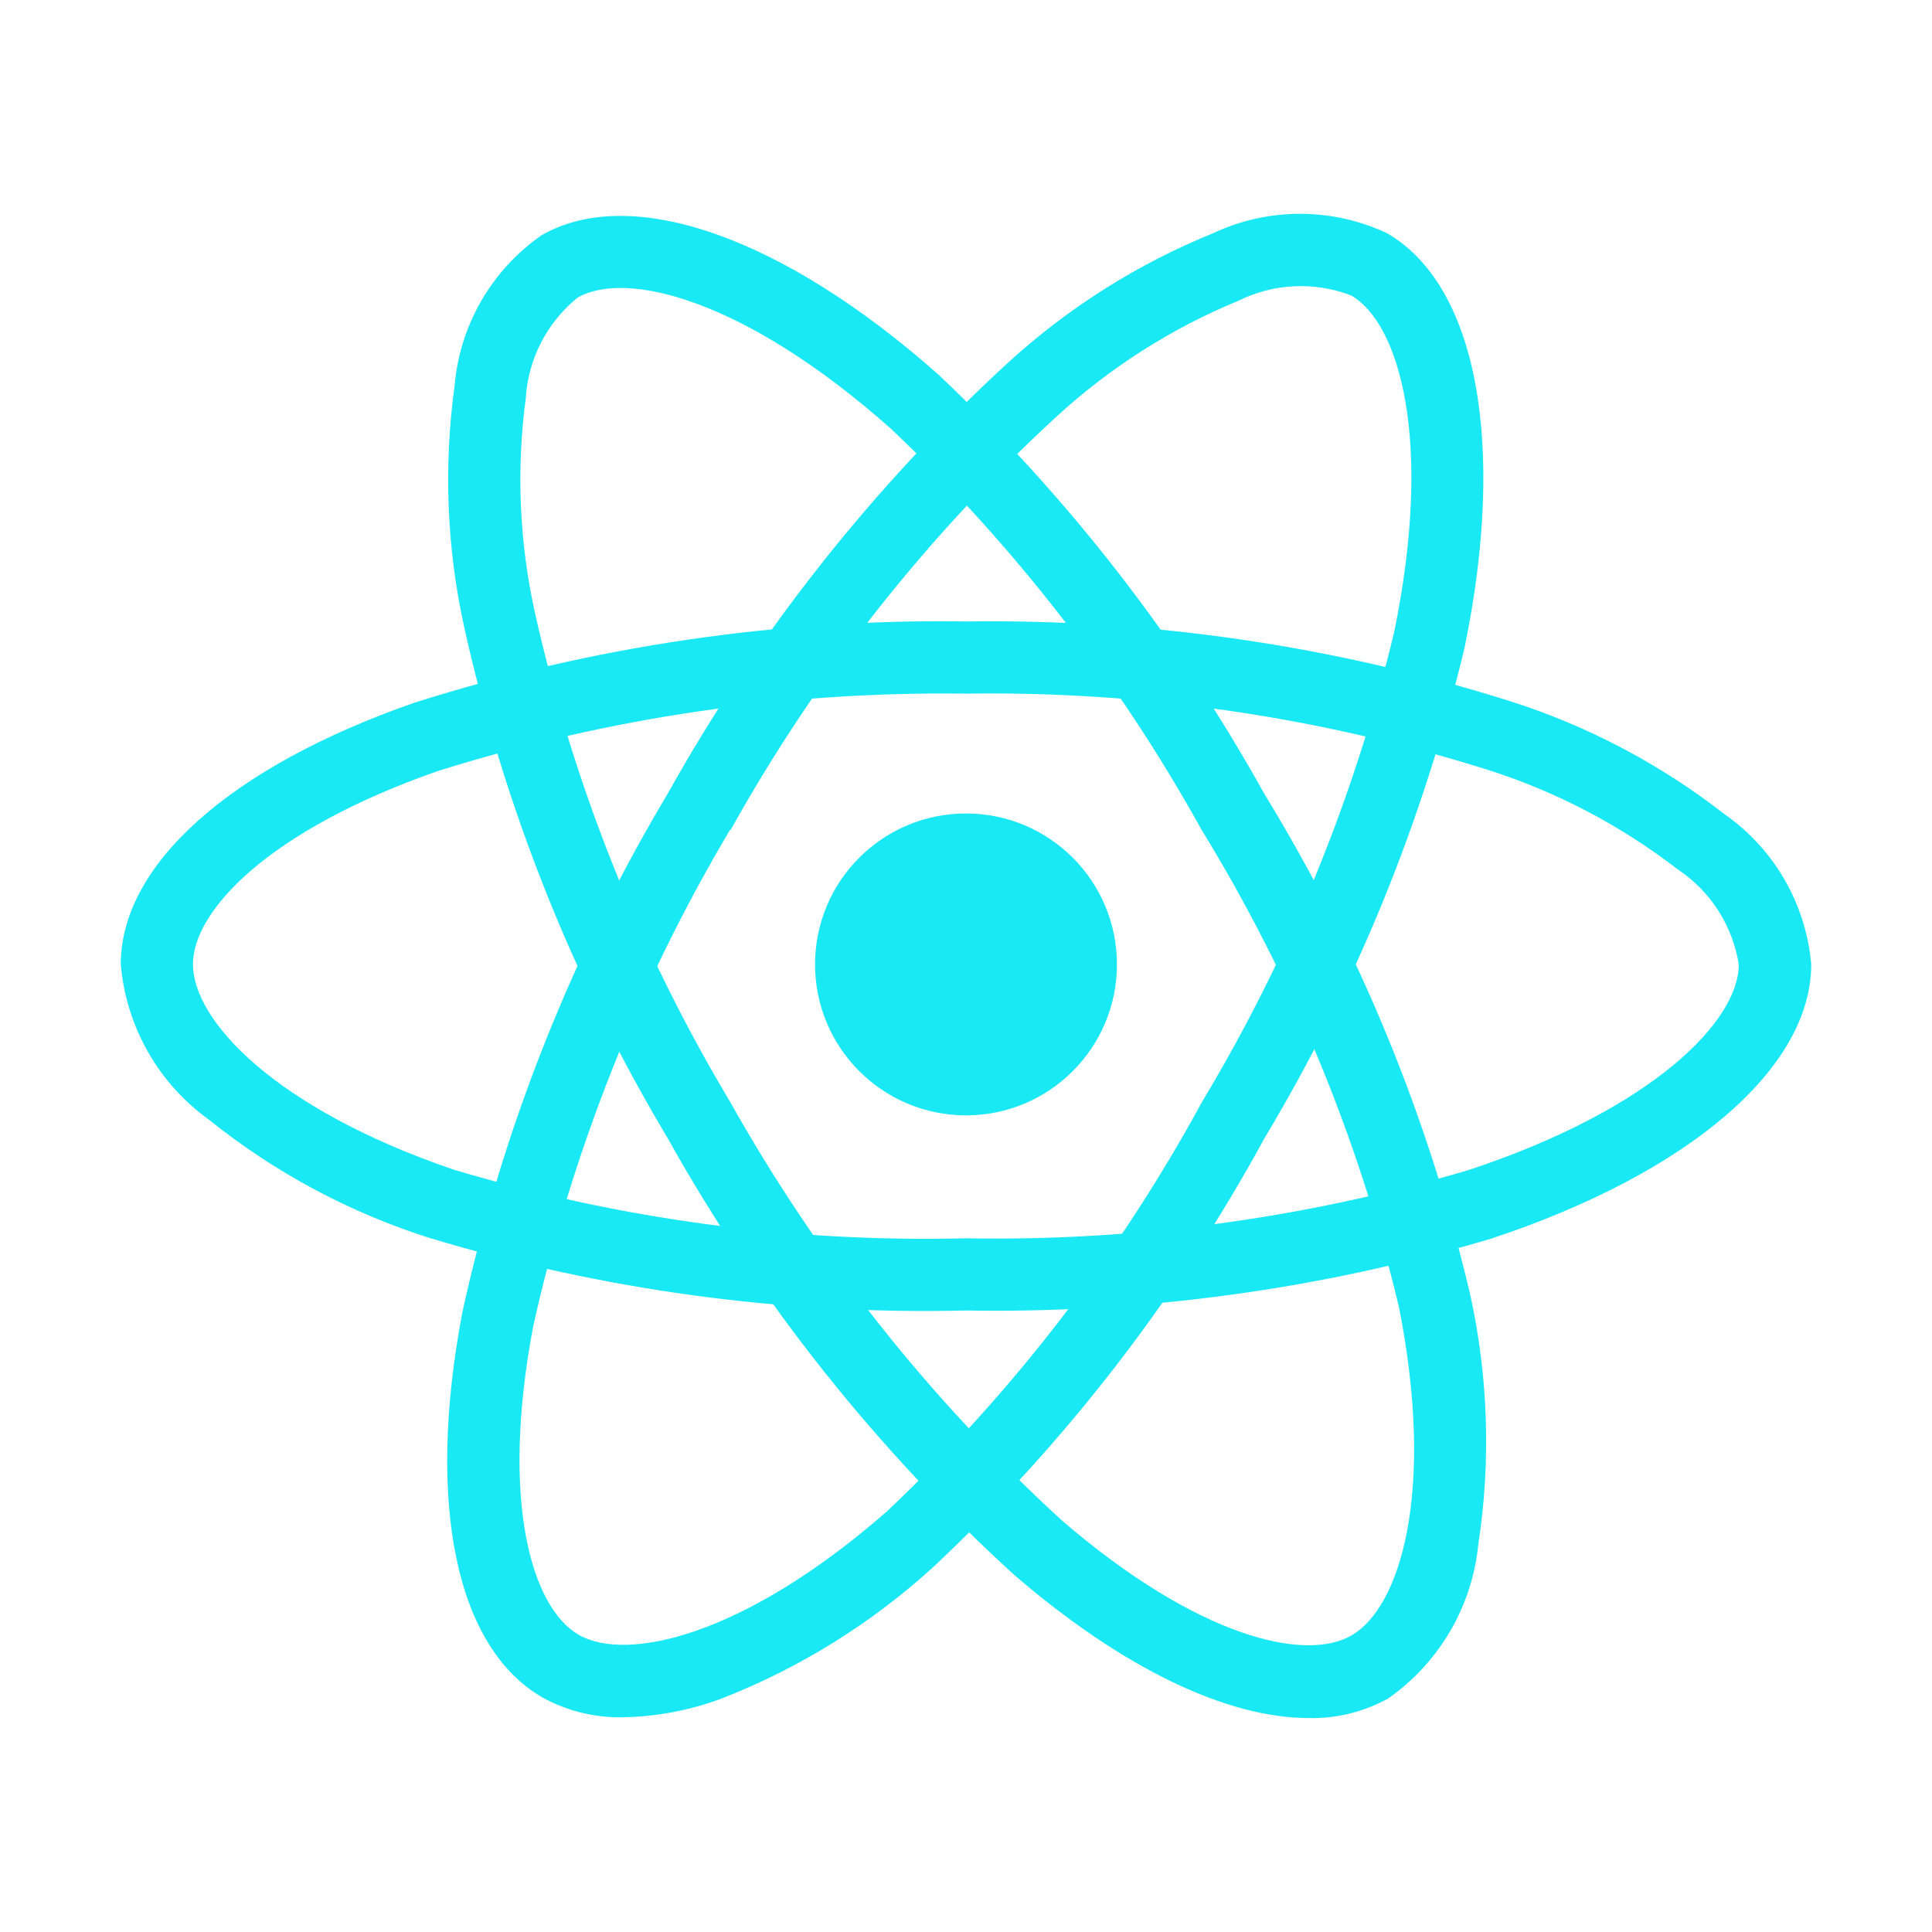 <svg width="39" height="39" viewBox="0 0 39 39" fill="none" xmlns="http://www.w3.org/2000/svg">
<path d="M19.5 22.515C21.183 22.515 22.547 21.151 22.547 19.468C22.547 17.785 21.183 16.421 19.5 16.421C17.817 16.421 16.453 17.785 16.453 19.468C16.453 21.151 17.817 22.515 19.5 22.515Z" fill="#19E8F5"/>
<path d="M19.5 26.454C15.838 26.543 12.185 26.049 8.678 24.992C7.057 24.478 5.546 23.669 4.221 22.605C3.715 22.242 3.293 21.773 2.986 21.232C2.678 20.691 2.491 20.089 2.438 19.468C2.438 17.454 4.651 15.479 8.358 14.188C11.959 13.043 15.722 12.488 19.5 12.545C23.228 12.492 26.94 13.037 30.496 14.158C32.056 14.656 33.516 15.426 34.807 16.432C35.305 16.779 35.72 17.23 36.023 17.755C36.326 18.28 36.51 18.864 36.562 19.468C36.562 21.562 34.088 23.684 30.103 25.003C26.664 26.026 23.088 26.515 19.5 26.454ZM19.5 14.002C15.885 13.954 12.286 14.481 8.837 15.565C5.425 16.755 3.895 18.384 3.895 19.465C3.895 20.596 5.539 22.374 9.149 23.608C12.505 24.615 15.998 25.083 19.5 24.997C22.933 25.058 26.354 24.593 29.646 23.619C33.394 22.378 35.1 20.597 35.1 19.468C35.038 19.081 34.897 18.711 34.685 18.381C34.474 18.051 34.196 17.768 33.869 17.551C32.713 16.658 31.409 15.976 30.017 15.535C26.615 14.467 23.065 13.95 19.5 14.002Z" fill="#19E8F5"/>
<path d="M12.578 34.665C12.009 34.678 11.447 34.54 10.949 34.265C9.204 33.258 8.6 30.355 9.332 26.498C10.14 22.806 11.539 19.27 13.476 16.025C15.293 12.77 17.619 9.827 20.365 7.306C21.576 6.203 22.972 5.323 24.49 4.707C25.038 4.449 25.637 4.316 26.243 4.316C26.849 4.316 27.448 4.449 27.997 4.707C29.812 5.752 30.413 8.955 29.566 13.066C28.733 16.557 27.37 19.9 25.524 22.978C23.771 26.195 21.519 29.113 18.85 31.623C17.596 32.769 16.14 33.674 14.557 34.291C13.923 34.526 13.254 34.653 12.578 34.665ZM14.738 16.749C12.891 19.856 11.55 23.238 10.765 26.766C10.091 30.319 10.738 32.455 11.679 32.999C12.654 33.563 15.021 33.028 17.895 30.517C20.442 28.113 22.592 25.32 24.265 22.242C26.034 19.299 27.341 16.103 28.142 12.765C28.939 8.896 28.251 6.526 27.273 5.963C26.907 5.823 26.515 5.76 26.123 5.779C25.732 5.797 25.348 5.897 24.997 6.072C23.646 6.629 22.404 7.42 21.328 8.409C18.704 10.823 16.482 13.641 14.747 16.756L14.738 16.749Z" fill="#19E8F5"/>
<path d="M26.419 34.681C24.767 34.681 22.67 33.681 20.486 31.803C17.691 29.26 15.326 26.282 13.482 22.983C11.569 19.783 10.181 16.298 9.37 12.659C9.018 11.058 8.953 9.408 9.177 7.784C9.229 7.182 9.412 6.598 9.714 6.075C10.016 5.551 10.43 5.1 10.925 4.753C12.737 3.704 15.812 4.782 18.95 7.568C21.559 10.033 23.775 12.883 25.519 16.019C27.431 19.145 28.834 22.554 29.675 26.119C30.042 27.779 30.099 29.492 29.842 31.172C29.781 31.792 29.587 32.391 29.273 32.928C28.958 33.466 28.532 33.929 28.021 34.286C27.532 34.557 26.979 34.694 26.419 34.681ZM14.743 22.25C16.512 25.402 18.771 28.252 21.437 30.694C24.178 33.053 26.352 33.559 27.287 33.01C28.262 32.443 28.981 30.13 28.24 26.387C27.428 22.983 26.082 19.729 24.253 16.746C22.588 13.744 20.474 11.015 17.983 8.653C15.028 6.03 12.632 5.444 11.656 6.01C11.352 6.257 11.102 6.565 10.923 6.913C10.743 7.262 10.638 7.644 10.614 8.035C10.42 9.483 10.483 10.954 10.801 12.38C11.581 15.86 12.912 19.192 14.744 22.252L14.743 22.25Z" fill="#19E8F5"/>
</svg>
